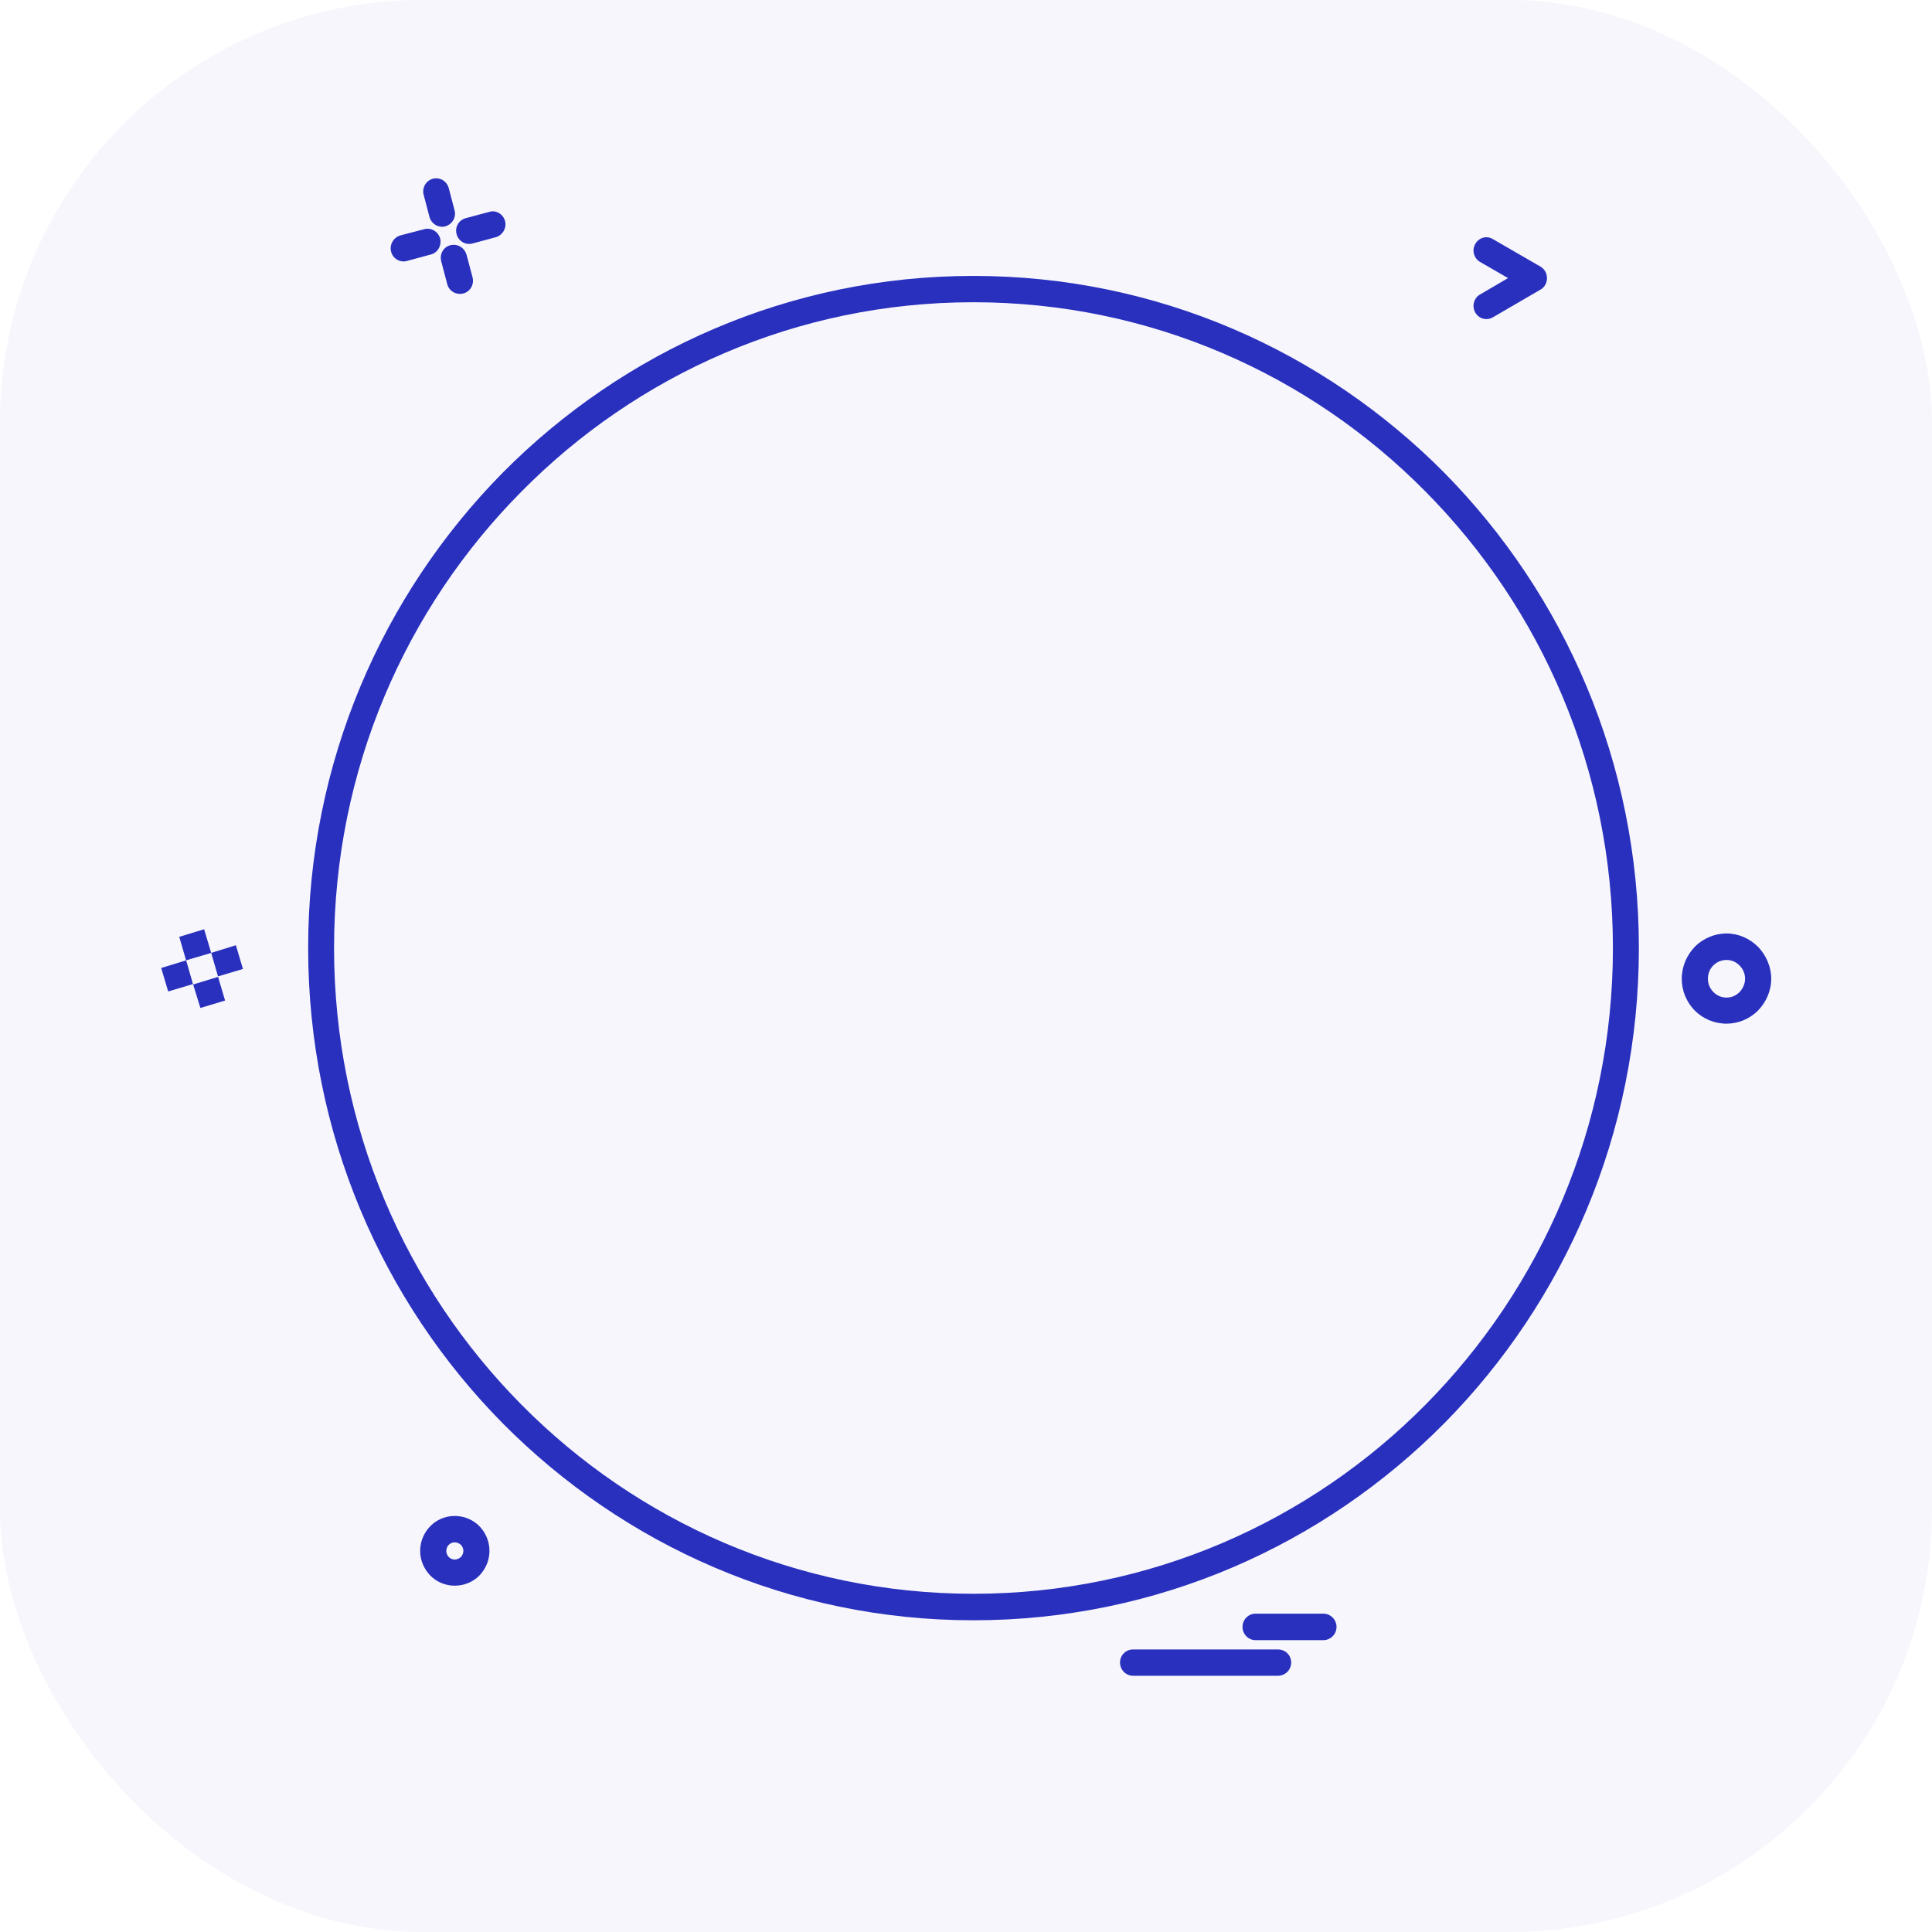 <svg width="32" height="32" viewBox="0 0 32 32" fill="none" xmlns="http://www.w3.org/2000/svg">
<path d="M28.814 16.43C28.867 16.373 28.904 16.296 28.904 16.21C28.904 16.123 28.867 16.047 28.814 15.993C28.757 15.934 28.681 15.9 28.598 15.9C28.511 15.9 28.435 15.934 28.378 15.99C28.322 16.047 28.288 16.123 28.288 16.21C28.288 16.296 28.322 16.373 28.378 16.43C28.435 16.489 28.511 16.523 28.598 16.523C28.681 16.523 28.757 16.489 28.814 16.43ZM29.124 15.687C29.253 15.827 29.337 16.01 29.337 16.21C29.337 16.416 29.25 16.602 29.117 16.739L29.11 16.746C28.977 16.875 28.794 16.955 28.598 16.955C28.391 16.955 28.205 16.872 28.072 16.739L28.065 16.732C27.935 16.596 27.855 16.413 27.855 16.21C27.855 16.007 27.939 15.82 28.072 15.681L28.078 15.674C28.212 15.544 28.398 15.461 28.598 15.461C28.797 15.461 28.984 15.548 29.117 15.681L29.124 15.687Z" fill="#2B31BE"/>
<path d="M25.517 4.417C25.62 4.48 25.653 4.613 25.593 4.72C25.574 4.753 25.547 4.78 25.517 4.796L24.728 5.255C24.625 5.315 24.495 5.282 24.435 5.176C24.375 5.072 24.412 4.936 24.512 4.879L24.978 4.606L24.512 4.337C24.412 4.277 24.375 4.144 24.435 4.041C24.495 3.934 24.625 3.897 24.728 3.961L25.517 4.417Z" fill="#2B31BE"/>
<path d="M21.918 26.727C22.038 26.727 22.137 26.826 22.137 26.946C22.137 27.069 22.038 27.166 21.918 27.166H20.796C20.677 27.166 20.58 27.069 20.58 26.946C20.58 26.826 20.677 26.727 20.796 26.727H21.918Z" fill="#2B31BE"/>
<path d="M21.167 27.32C21.29 27.32 21.386 27.416 21.386 27.537C21.386 27.656 21.29 27.756 21.167 27.756H18.767C18.647 27.756 18.551 27.656 18.551 27.537C18.551 27.416 18.647 27.32 18.767 27.32H21.167Z" fill="#2B31BE"/>
<path d="M8.365 3.659C8.395 3.779 8.325 3.896 8.212 3.929L7.829 4.032C7.713 4.065 7.593 3.995 7.563 3.879C7.53 3.763 7.599 3.643 7.716 3.613L8.102 3.51C8.215 3.473 8.332 3.546 8.365 3.659Z" fill="#2B31BE"/>
<path d="M7.408 4.707L7.308 4.328C7.278 4.208 7.344 4.092 7.458 4.062C7.574 4.032 7.691 4.098 7.727 4.218L7.827 4.594C7.857 4.714 7.787 4.831 7.674 4.861C7.558 4.89 7.438 4.824 7.408 4.707Z" fill="#2B31BE"/>
<path d="M7.529 3.483C7.56 3.596 7.493 3.715 7.376 3.749C7.263 3.779 7.144 3.709 7.113 3.592L7.017 3.226C6.987 3.11 7.054 2.993 7.17 2.96C7.283 2.93 7.403 3 7.433 3.117L7.529 3.483Z" fill="#2B31BE"/>
<path d="M7.129 25.276C7.232 25.172 7.375 25.109 7.532 25.109C7.688 25.109 7.834 25.172 7.938 25.276C8.041 25.382 8.107 25.525 8.107 25.689C8.107 25.848 8.041 25.991 7.938 26.098C7.835 26.201 7.688 26.264 7.532 26.264C7.375 26.264 7.232 26.201 7.129 26.098C7.026 25.991 6.959 25.848 6.959 25.689C6.959 25.525 7.026 25.382 7.129 25.276ZM7.432 25.788C7.458 25.815 7.492 25.831 7.532 25.831C7.568 25.831 7.605 25.815 7.635 25.788C7.658 25.762 7.675 25.725 7.675 25.689C7.675 25.648 7.658 25.612 7.635 25.588C7.605 25.562 7.568 25.546 7.532 25.546C7.492 25.546 7.458 25.562 7.432 25.588C7.408 25.612 7.392 25.648 7.392 25.689C7.392 25.725 7.408 25.762 7.432 25.788Z" fill="#2B31BE"/>
<path d="M7.29 3.949C7.319 4.066 7.25 4.186 7.137 4.215L6.741 4.322C6.627 4.355 6.508 4.285 6.478 4.169C6.448 4.052 6.517 3.933 6.631 3.899L7.027 3.796C7.14 3.766 7.256 3.833 7.29 3.949Z" fill="#2B31BE"/>
<path d="M16.122 5.006C13.2 5.006 10.551 6.204 8.638 8.141C6.718 10.075 5.533 12.747 5.533 15.702C5.533 18.657 6.718 21.33 8.638 23.267C10.551 25.2 13.2 26.398 16.122 26.398C19.048 26.398 21.697 25.2 23.61 23.267C25.527 21.33 26.715 18.657 26.715 15.702C26.715 12.747 25.527 10.075 23.61 8.141C21.697 6.204 19.048 5.006 16.122 5.006ZM8.328 23.576C6.335 21.559 5.104 18.777 5.104 15.702C5.104 12.631 6.335 9.848 8.328 7.828C10.325 5.815 13.078 4.57 16.122 4.57C19.168 4.57 21.923 5.815 23.92 7.828C25.913 9.849 27.145 12.631 27.145 15.702C27.145 18.777 25.913 21.559 23.92 23.576C21.923 25.59 19.168 26.837 16.122 26.837C13.078 26.837 10.325 25.59 8.328 23.576Z" fill="#2B31BE"/>
<path d="M3.907 15.656L4.024 16.049L3.611 16.172L3.498 15.783L3.907 15.656Z" fill="#2B31BE"/>
<path d="M3.612 16.18L3.728 16.572L3.319 16.695L3.199 16.306L3.612 16.18Z" fill="#2B31BE"/>
<path d="M3.381 15.391L3.498 15.783L3.082 15.906L2.969 15.517L3.381 15.391Z" fill="#2B31BE"/>
<path d="M3.083 15.906L3.196 16.299L2.786 16.422L2.67 16.033L3.083 15.906Z" fill="#2B31BE"/>
<rect width="32" height="32" rx="7" fill="#2B31BE" fill-opacity="0.04"/>
</svg>
